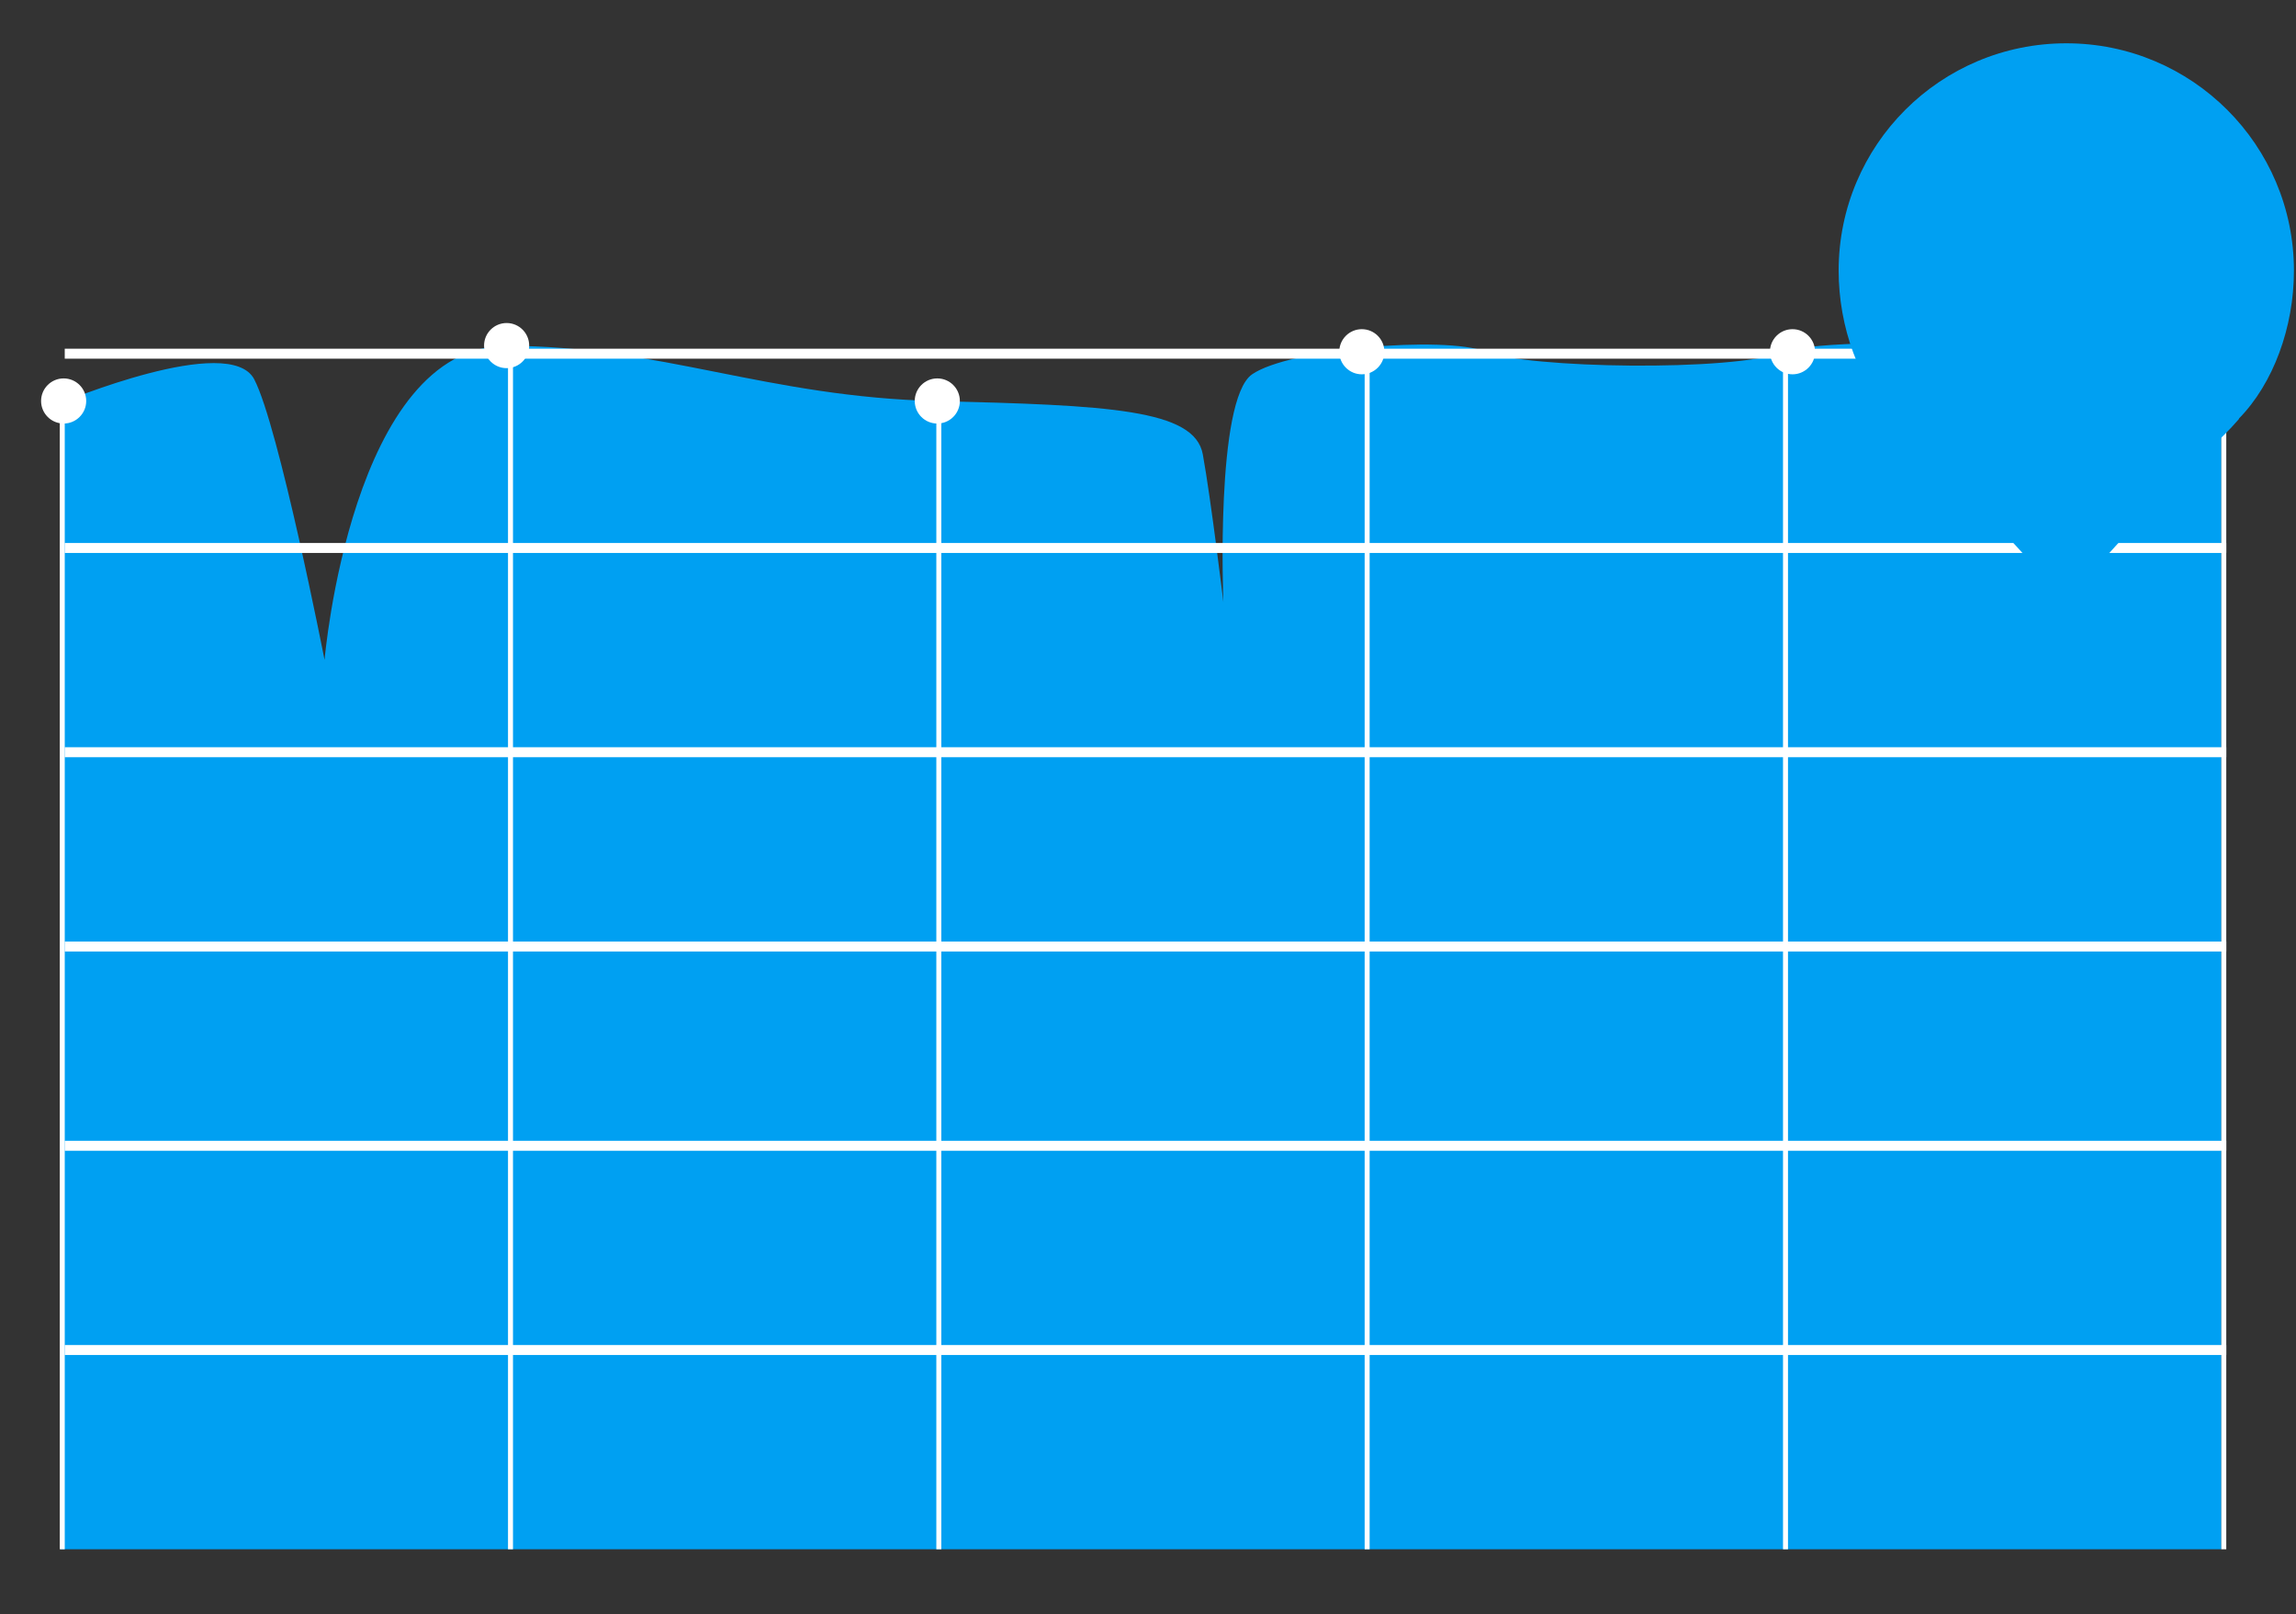 <?xml version="1.0" encoding="utf-8"?>
<!-- Generator: Adobe Illustrator 17.0.0, SVG Export Plug-In . SVG Version: 6.00 Build 0)  -->
<!DOCTYPE svg PUBLIC "-//W3C//DTD SVG 1.1//EN" "http://www.w3.org/Graphics/SVG/1.1/DTD/svg11.dtd">
<svg version="1.1" id="Layer_1" xmlns="http://www.w3.org/2000/svg" xmlns:xlink="http://www.w3.org/1999/xlink" x="0px" y="0px"
	 width="461px" height="324px" viewBox="0 0 461 324" enable-background="new 0 0 461 324" xml:space="preserve">
<rect x="0" y="0" width="461" height="324" fill="#333333" stroke="none"/>
<path fill="#00A0F2" d="M12.316,80.86c0,0,33.791-14.185,38.733-4.714s14.116,56.321,14.116,56.321s5.411-63.048,36.5-63.048
	s52.118,10.271,86.502,11.095s51.692,1.636,53.339,10.695s4.125,29.642,4.125,29.642s-1.643-40.563,5.768-45.71
	c7.412-5.147,38.709-7.825,46.944-4.531c8.235,3.294,49.225,4.117,60.137-0.001S446,70.608,446,70.608V311H12.161L12.316,80.86z"/>
<line fill="none" stroke="#FFFFFF" stroke-width="2" stroke-miterlimit="10" x1="13" y1="230" x2="447" y2="230"/>
<line fill="none" stroke="#FFFFFF" stroke-width="2" stroke-miterlimit="10" x1="13" y1="151" x2="447" y2="151"/>
<line fill="none" stroke="#FFFFFF" stroke-width="2" stroke-miterlimit="10" x1="13" y1="71" x2="447" y2="71"/>
<line fill="none" stroke="#FFFFFF" stroke-miterlimit="10" x1="12.5" y1="81" x2="12.5" y2="311"/>
<line fill="none" stroke="#FFFFFF" stroke-width="2" stroke-miterlimit="10" x1="13" y1="190" x2="447" y2="190"/>
<line fill="none" stroke="#FFFFFF" stroke-width="2" stroke-miterlimit="10" x1="13" y1="110" x2="447" y2="110"/>
<line fill="none" stroke="#FFFFFF" stroke-width="2" stroke-miterlimit="10" x1="13" y1="271" x2="447" y2="271"/>
<circle fill="#FFFFFF" cx="12.779" cy="80.491" r="4.53"/>
<line fill="none" stroke="#FFFFFF" stroke-miterlimit="10" x1="102.5" y1="69" x2="102.5" y2="311"/>
<line fill="none" stroke="#FFFFFF" stroke-miterlimit="10" x1="188.5" y1="80" x2="188.5" y2="311"/>
<line fill="none" stroke="#FFFFFF" stroke-miterlimit="10" x1="274.5" y1="69" x2="274.5" y2="311"/>
<line fill="none" stroke="#FFFFFF" stroke-miterlimit="10" x1="358.5" y1="71" x2="358.5" y2="311"/>
<circle fill="#00A0F2" cx="446.378" cy="70.608" r="4.53"/>
<circle fill="#FFFFFF" cx="188.195" cy="80.491" r="4.53"/>
<circle fill="#FFFFFF" cx="359.905" cy="70.608" r="4.53"/>
<circle fill="#FFFFFF" cx="273.432" cy="70.608" r="4.53"/>
<circle fill="#FFFFFF" cx="101.722" cy="69.373" r="4.53"/>
<line fill="none" stroke="#FFFFFF" stroke-miterlimit="10" x1="446.5" y1="71" x2="446.5" y2="311"/>
<path fill="#00A0F2" d="M449.562,84c6.865-7,11.022-18.286,11.022-29.651c0-25.243-20.464-45.658-45.707-45.658
	c-25.243,0-45.707,20.39-45.707,45.633C369.17,65.69,373.327,77,380.192,84h-0.015c0.026,0,0.053,0.148,0.079,0.172
	c1.822,2.113,3.831,4.108,6.007,5.857c13.032,13.01,28.614,30.814,28.614,30.814s13.901-16.376,28.129-30.396
	c2.364-1.85,4.541-4.018,6.499-6.29c0.023-0.022,0.047-0.158,0.071-0.158H449.562z"/>
</svg>

